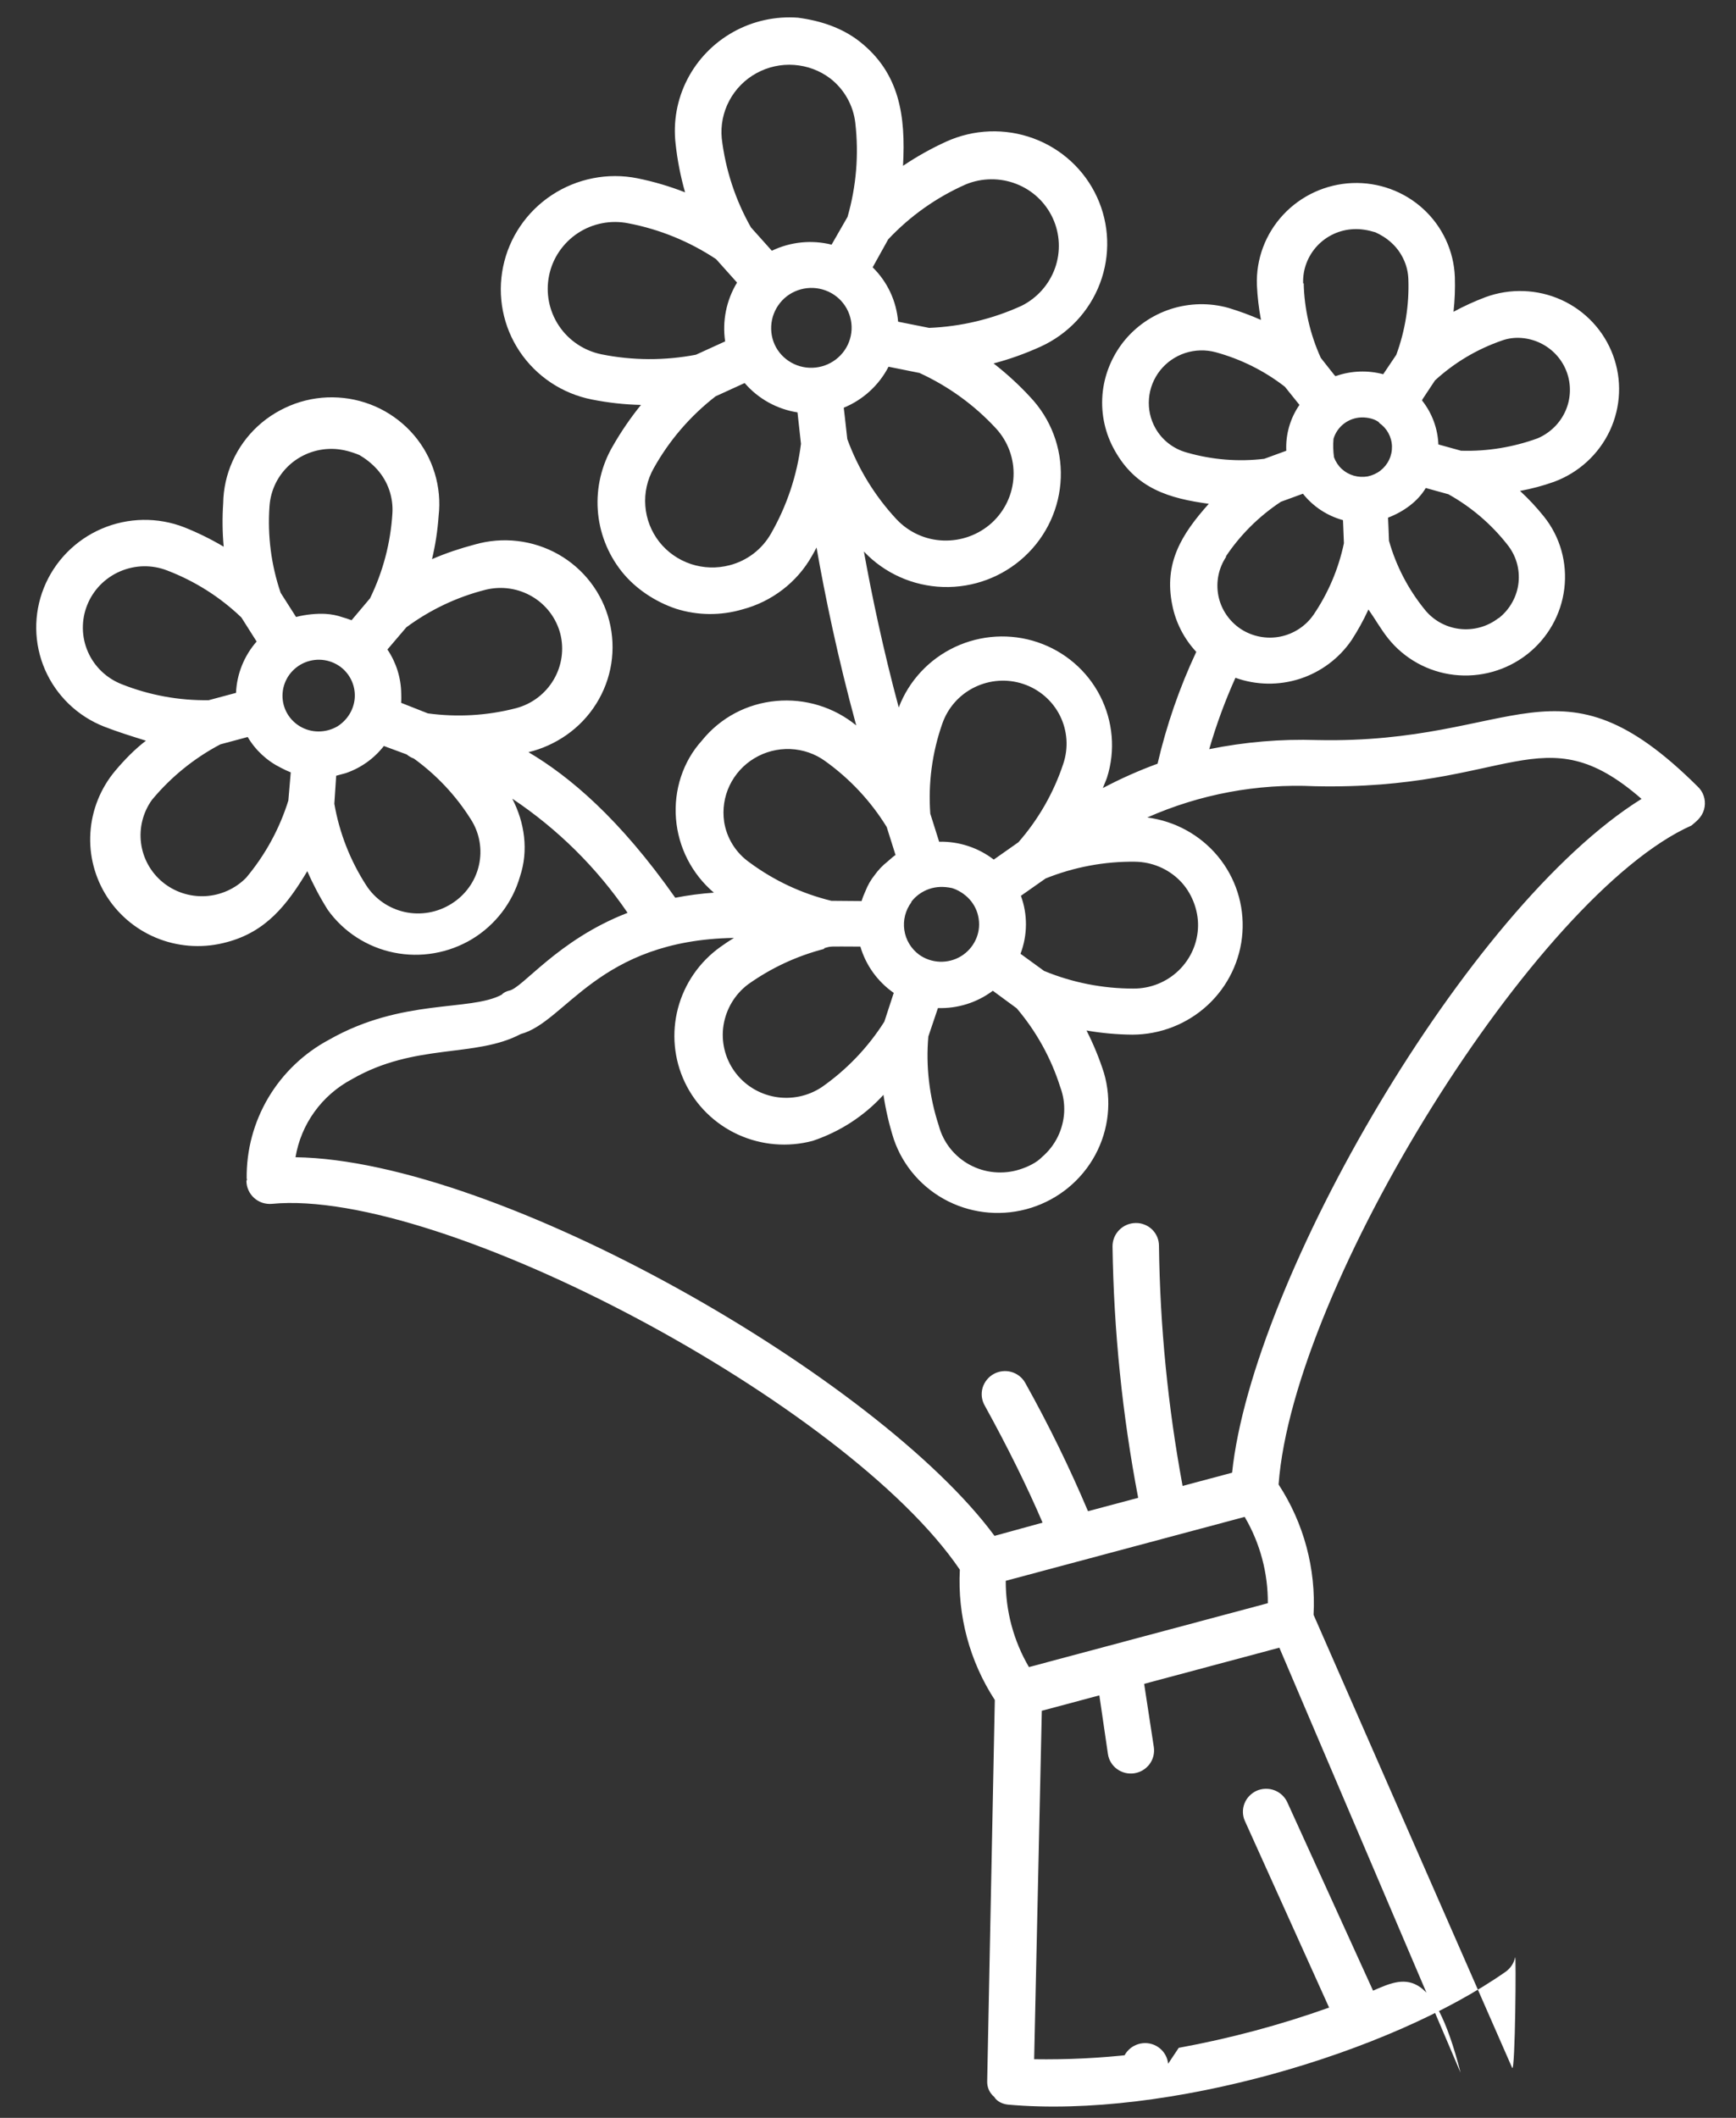 <svg width="41" height="50" viewBox="0 0 41 50" fill="none" xmlns="http://www.w3.org/2000/svg">
<rect x="0" y="0" width="41" height="50" fill="#333333" stroke="none"/>
<path d="M31.023 38.123C31.082 37.035 30.793 35.959 30.197 35.047C30.543 30.357 36.28 21.125 39.947 19.49C40.029 19.422 40.1 19.364 40.154 19.293C40.209 19.221 40.245 19.138 40.259 19.049C40.273 18.961 40.265 18.871 40.236 18.787C40.207 18.702 40.157 18.626 40.091 18.566C36.788 15.286 35.856 17.575 31.106 17.472C30.252 17.444 29.397 17.517 28.559 17.687C28.725 17.112 28.932 16.549 29.178 16.002C29.669 16.178 30.206 16.186 30.703 16.025C31.2 15.863 31.629 15.541 31.922 15.111C32.072 14.88 32.205 14.639 32.319 14.389C32.486 14.627 32.611 14.854 32.782 15.069C33.165 15.551 33.727 15.862 34.343 15.933C34.959 16.003 35.579 15.829 36.067 15.448C36.555 15.066 36.871 14.509 36.945 13.898C37.019 13.288 36.849 12.674 36.462 12.193C36.29 11.978 36.102 11.777 35.899 11.59C36.171 11.54 36.439 11.469 36.7 11.376C37.284 11.161 37.76 10.725 38.022 10.165C38.283 9.604 38.31 8.964 38.095 8.386C37.881 7.808 37.443 7.338 36.878 7.081C36.313 6.825 35.667 6.801 35.082 7.016C34.823 7.114 34.571 7.229 34.328 7.361C34.358 7.089 34.369 6.815 34.36 6.541C34.337 5.927 34.068 5.349 33.614 4.933C33.159 4.516 32.555 4.297 31.935 4.322C31.315 4.348 30.73 4.616 30.308 5.068C29.886 5.52 29.662 6.119 29.685 6.733C29.698 7.008 29.73 7.282 29.781 7.553C29.531 7.442 29.274 7.348 29.012 7.269C28.567 7.144 28.093 7.154 27.651 7.296C27.21 7.439 26.821 7.708 26.533 8.07C26.249 8.431 26.073 8.869 26.037 9.327C26.001 9.785 26.103 10.243 26.331 10.642C26.833 11.535 27.612 11.768 28.549 11.894C27.902 12.615 27.486 13.295 27.685 14.279C27.766 14.695 27.963 15.079 28.253 15.39C27.856 16.236 27.55 17.122 27.339 18.03C26.896 18.192 26.464 18.384 26.047 18.605C26.077 18.522 26.115 18.443 26.144 18.36C26.349 17.719 26.287 17.027 25.982 16.43C25.676 15.833 25.147 15.379 24.507 15.163C23.867 14.947 23.166 14.988 22.554 15.275C21.941 15.563 21.465 16.075 21.226 16.703C20.852 15.311 20.588 14.046 20.403 13.021C20.889 13.535 21.562 13.836 22.274 13.858C22.986 13.88 23.679 13.621 24.2 13.137C24.721 12.654 25.028 11.986 25.053 11.28C25.078 10.575 24.819 9.89 24.333 9.376C24.067 9.087 23.776 8.821 23.466 8.58C23.849 8.48 24.216 8.347 24.574 8.185C25.223 7.89 25.729 7.352 25.979 6.689C26.229 6.026 26.204 5.293 25.908 4.651C25.613 4.01 25.072 3.511 24.404 3.266C23.736 3.021 22.996 3.049 22.346 3.344C21.991 3.506 21.65 3.697 21.327 3.915C21.393 2.733 21.246 1.721 20.299 0.978C19.882 0.653 19.376 0.488 18.848 0.418C18.315 0.378 17.784 0.495 17.319 0.754C16.854 1.013 16.476 1.402 16.234 1.872C15.991 2.342 15.895 2.872 15.956 3.396C15.998 3.783 16.073 4.166 16.18 4.541C15.815 4.398 15.438 4.287 15.053 4.209C14.355 4.07 13.628 4.213 13.033 4.605C12.438 4.997 12.024 5.606 11.882 6.299C11.739 6.992 11.88 7.711 12.273 8.298C12.667 8.886 13.28 9.294 13.979 9.432C14.361 9.508 14.748 9.551 15.138 9.56C14.892 9.864 14.671 10.186 14.477 10.525C14.207 10.983 14.082 11.511 14.118 12.039C14.154 12.567 14.35 13.072 14.679 13.488C15.008 13.904 15.487 14.212 15.966 14.372C16.475 14.533 17.021 14.538 17.535 14.387C17.88 14.296 18.203 14.137 18.485 13.92C18.768 13.703 19.003 13.432 19.177 13.123C19.215 13.058 19.25 12.994 19.284 12.926C19.483 14.054 19.781 15.511 20.222 17.126C19.694 16.694 19.015 16.486 18.331 16.549C17.648 16.611 17.016 16.938 16.573 17.489C16.13 17.979 15.911 18.651 15.965 19.328C16.019 20.006 16.341 20.633 16.86 21.075C16.554 21.096 16.25 21.136 15.948 21.195C14.632 19.322 13.449 18.33 12.481 17.758C12.786 17.686 13.103 17.547 13.383 17.35C13.664 17.153 13.901 16.903 14.082 16.614C14.263 16.325 14.384 16.003 14.437 15.667C14.489 15.332 14.474 14.989 14.39 14.66C14.307 14.331 14.157 14.023 13.951 13.753C13.744 13.482 13.485 13.257 13.188 13.088C12.891 12.92 12.562 12.813 12.222 12.773C11.882 12.733 11.537 12.762 11.207 12.857C10.864 12.948 10.528 13.06 10.203 13.201C10.283 12.866 10.335 12.526 10.359 12.183C10.398 11.843 10.367 11.498 10.267 11.171C10.168 10.843 10.002 10.539 9.78 10.277C9.558 10.016 9.284 9.802 8.976 9.648C8.667 9.495 8.33 9.405 7.985 9.385C7.64 9.364 7.294 9.414 6.969 9.53C6.643 9.649 6.344 9.826 6.09 10.06C5.836 10.293 5.633 10.575 5.492 10.889C5.351 11.202 5.276 11.54 5.271 11.883C5.248 12.224 5.252 12.566 5.283 12.907C4.986 12.731 4.676 12.578 4.355 12.45C3.726 12.204 3.023 12.216 2.401 12.483C1.778 12.751 1.288 13.252 1.037 13.876C0.786 14.5 0.796 15.196 1.063 15.811C1.331 16.426 1.834 16.91 2.463 17.156C2.783 17.281 3.112 17.382 3.447 17.487C3.189 17.684 2.948 17.929 2.727 18.191C2.377 18.605 2.169 19.12 2.135 19.659C2.1 20.197 2.241 20.732 2.536 21.185C2.831 21.637 3.264 21.984 3.773 22.174C4.282 22.364 4.84 22.387 5.365 22.241C6.279 21.996 6.773 21.375 7.258 20.567C7.396 20.884 7.558 21.19 7.742 21.482C8.115 22.002 8.673 22.362 9.304 22.49C9.936 22.618 10.594 22.504 11.149 22.171C11.698 21.838 12.103 21.311 12.28 20.696C12.487 20.081 12.392 19.424 12.099 18.856C13.173 19.573 14.097 20.488 14.822 21.551C13.158 22.194 12.335 23.342 12.019 23.389C11.959 23.405 11.901 23.427 11.847 23.485C11.097 23.885 9.498 23.563 7.769 24.548C7.175 24.865 6.68 25.339 6.337 25.916C5.995 26.494 5.818 27.152 5.826 27.82C5.833 27.846 5.836 27.859 5.82 27.877C5.82 27.953 5.836 28.028 5.867 28.097C5.898 28.166 5.943 28.229 5.999 28.28C6.055 28.331 6.122 28.37 6.194 28.395C6.267 28.419 6.343 28.428 6.42 28.422C10.43 28.035 20.023 33.159 22.669 37.059C22.612 38.146 22.901 39.222 23.495 40.135L23.315 49.135C23.312 49.272 23.361 49.405 23.482 49.507C23.544 49.61 23.671 49.674 23.809 49.688C27.556 50.024 32.823 48.469 35.562 46.549C35.676 46.466 35.755 46.347 35.783 46.212C35.811 46.078 35.786 48.938 35.714 48.821L31.023 38.123ZM7.969 17.149C7.834 17.227 7.679 17.27 7.521 17.269C7.363 17.269 7.209 17.225 7.075 17.143C6.941 17.061 6.833 16.944 6.762 16.805C6.692 16.666 6.661 16.51 6.675 16.354C6.688 16.198 6.745 16.049 6.838 15.923C6.932 15.797 7.058 15.699 7.204 15.639C7.35 15.58 7.51 15.561 7.666 15.586C7.821 15.611 7.967 15.678 8.086 15.779C8.187 15.867 8.267 15.977 8.317 16.1C8.368 16.224 8.388 16.358 8.377 16.491C8.365 16.624 8.322 16.752 8.251 16.866C8.18 16.98 8.084 17.076 7.969 17.149ZM13.233 14.962C13.326 15.331 13.269 15.723 13.073 16.052C12.877 16.382 12.559 16.622 12.186 16.72C11.507 16.896 10.799 16.937 10.105 16.842L9.474 16.593C9.48 16.526 9.478 16.4 9.476 16.37C9.47 16 9.357 15.641 9.15 15.334L9.597 14.81C10.16 14.394 10.799 14.091 11.479 13.921C11.852 13.832 12.244 13.891 12.572 14.086C12.9 14.28 13.137 14.595 13.233 14.962ZM6.365 11.95C6.378 11.761 6.428 11.576 6.512 11.406C6.597 11.236 6.714 11.085 6.857 10.959C7.001 10.834 7.168 10.738 7.349 10.676C7.529 10.615 7.721 10.589 7.911 10.6C8.102 10.612 8.288 10.661 8.489 10.743C8.63 10.826 8.783 10.942 8.909 11.084C9.035 11.225 9.132 11.39 9.193 11.569C9.254 11.748 9.28 11.937 9.267 12.126C9.224 12.82 9.045 13.499 8.739 14.126L8.303 14.643C8.241 14.618 8.124 14.581 8.091 14.573C7.96 14.527 7.824 14.501 7.685 14.493C7.482 14.482 7.218 14.507 6.992 14.566L6.628 13.995C6.404 13.338 6.315 12.643 6.365 11.95ZM2.059 14.286C2.129 14.109 2.234 13.948 2.367 13.811C2.501 13.675 2.66 13.565 2.835 13.49C3.011 13.414 3.2 13.373 3.391 13.369C3.582 13.366 3.772 13.399 3.95 13.469C4.603 13.719 5.199 14.096 5.701 14.578L6.061 15.146C5.765 15.484 5.593 15.912 5.574 16.358L4.928 16.531C4.228 16.541 3.533 16.414 2.883 16.157C2.705 16.088 2.542 15.986 2.403 15.854C2.265 15.723 2.154 15.566 2.078 15.392C2.001 15.219 1.96 15.031 1.957 14.841C1.954 14.651 1.988 14.462 2.059 14.286ZM5.812 20.724C5.555 20.984 5.21 21.138 4.844 21.157C4.478 21.175 4.12 21.057 3.839 20.825C3.559 20.593 3.377 20.264 3.331 19.905C3.284 19.548 3.376 19.181 3.588 18.885C4.035 18.346 4.584 17.9 5.205 17.573L5.85 17.4C6.035 17.714 6.309 17.967 6.637 18.128C6.712 18.168 6.788 18.203 6.867 18.235L6.81 18.9C6.602 19.567 6.263 20.187 5.812 20.724ZM10.659 21.339C10.332 21.544 9.937 21.614 9.561 21.532C9.184 21.449 8.856 21.223 8.649 20.901C8.271 20.316 8.015 19.661 7.896 18.976L7.94 18.314L8.014 18.294L8.163 18.254C8.52 18.133 8.835 17.909 9.066 17.612L9.604 17.811C9.655 17.853 9.713 17.887 9.775 17.909C10.311 18.297 10.767 18.782 11.118 19.34C11.222 19.5 11.292 19.68 11.325 19.867C11.358 20.055 11.353 20.247 11.31 20.433C11.267 20.619 11.188 20.795 11.076 20.95C10.964 21.106 10.822 21.238 10.659 21.339ZM24.301 39.358C23.939 38.74 23.75 38.036 23.753 37.321L29.396 35.812C29.759 36.43 29.948 37.134 29.943 37.85L24.301 39.358ZM32.568 9.981C32.66 10.043 32.736 10.126 32.789 10.222C32.842 10.319 32.872 10.427 32.875 10.537C32.878 10.647 32.855 10.756 32.807 10.856C32.76 10.956 32.689 11.043 32.601 11.111C32.513 11.179 32.41 11.225 32.3 11.248C32.191 11.266 32.078 11.261 31.971 11.23C31.865 11.199 31.767 11.144 31.686 11.069C31.605 10.993 31.544 10.899 31.506 10.796C31.486 10.656 31.481 10.504 31.494 10.361C31.536 10.218 31.623 10.092 31.742 10.001C31.861 9.91 32.007 9.859 32.157 9.855C32.307 9.851 32.484 9.894 32.578 9.979L32.568 9.981ZM35.388 14.595C35.258 14.695 35.11 14.769 34.952 14.812C34.794 14.855 34.629 14.867 34.466 14.847C34.304 14.827 34.147 14.775 34.005 14.695C33.863 14.614 33.738 14.507 33.638 14.378C33.254 13.903 32.971 13.356 32.805 12.77C32.785 12.299 32.793 12.431 32.782 12.221C33.144 12.084 33.486 11.839 33.673 11.521L34.208 11.669C34.745 11.969 35.216 12.371 35.595 12.852C35.698 12.979 35.775 13.124 35.821 13.28C35.867 13.436 35.881 13.6 35.863 13.762C35.845 13.924 35.794 14.08 35.714 14.223C35.634 14.366 35.527 14.491 35.398 14.593L35.388 14.595ZM35.486 8.035C35.762 7.938 36.093 7.961 36.381 8.1C36.668 8.239 36.891 8.482 37.001 8.779C37.112 9.077 37.102 9.406 36.975 9.697C36.847 9.989 36.611 10.221 36.316 10.348C35.737 10.559 35.122 10.66 34.506 10.641L33.971 10.493C33.956 10.118 33.823 9.757 33.591 9.462C33.584 9.436 33.548 9.498 33.891 8.981C34.344 8.566 34.877 8.244 35.486 8.035ZM30.777 6.691C30.771 6.529 30.797 6.368 30.854 6.216C30.911 6.065 30.997 5.925 31.108 5.806C31.332 5.566 31.643 5.423 31.973 5.41C32.136 5.403 32.299 5.428 32.482 5.484C32.605 5.539 32.748 5.624 32.865 5.734C32.985 5.843 33.081 5.975 33.149 6.122C33.218 6.268 33.256 6.427 33.262 6.588C33.284 7.196 33.188 7.803 32.977 8.376L32.668 8.835C32.304 8.738 31.918 8.752 31.561 8.874C31.526 8.884 31.577 8.932 31.194 8.449C30.942 7.895 30.804 7.296 30.79 6.688L30.777 6.691ZM27.288 10.109C27.169 9.897 27.115 9.655 27.136 9.412C27.155 9.17 27.247 8.939 27.398 8.747C27.55 8.555 27.756 8.412 27.989 8.335C28.222 8.259 28.472 8.252 28.709 8.315C29.304 8.477 29.861 8.754 30.346 9.131L30.69 9.559C30.47 9.877 30.361 10.258 30.379 10.642L29.859 10.832C29.248 10.906 28.623 10.855 28.03 10.684C27.874 10.642 27.728 10.569 27.601 10.471C27.473 10.372 27.367 10.249 27.288 10.109ZM28.947 13.144C29.29 12.629 29.734 12.188 30.252 11.846L30.772 11.656C31.012 11.959 31.343 12.177 31.718 12.28C31.726 12.463 31.733 12.618 31.74 12.825C31.614 13.425 31.373 13.995 31.029 14.504C30.845 14.776 30.559 14.965 30.236 15.03C29.912 15.094 29.576 15.028 29.302 14.848C29.029 14.666 28.839 14.385 28.775 14.065C28.712 13.744 28.779 13.411 28.963 13.139L28.947 13.144ZM21.523 21.29C21.63 21.151 21.775 21.047 21.941 20.989C22.107 20.931 22.286 20.924 22.486 20.967C22.626 21.01 22.779 21.102 22.897 21.231C23.014 21.36 23.09 21.52 23.114 21.692C23.14 21.864 23.115 22.04 23.038 22.198C22.963 22.355 22.843 22.487 22.693 22.578C22.542 22.668 22.368 22.712 22.193 22.705C22.018 22.698 21.848 22.64 21.706 22.538C21.517 22.398 21.391 22.189 21.358 21.957C21.324 21.725 21.384 21.488 21.526 21.299L21.523 21.29ZM19.449 22.389C19.662 22.332 19.527 22.347 20.32 22.348C20.45 22.791 20.728 23.176 21.108 23.441L20.886 24.12C20.502 24.726 20.001 25.251 19.411 25.664C19.086 25.881 18.688 25.964 18.303 25.895C17.918 25.826 17.576 25.612 17.349 25.297C17.122 24.982 17.028 24.592 17.087 24.208C17.148 23.825 17.352 23.478 17.664 23.242C18.204 22.857 18.809 22.571 19.481 22.398L19.449 22.389ZM21.927 24.465L22.152 23.799C22.618 23.814 23.075 23.67 23.448 23.391L24.012 23.805C24.476 24.351 24.826 24.984 25.041 25.666C25.112 25.855 25.143 26.057 25.133 26.259C25.122 26.46 25.07 26.658 24.981 26.84C24.891 27.022 24.765 27.184 24.61 27.316C24.485 27.448 24.275 27.549 24.081 27.61C23.886 27.672 23.681 27.693 23.478 27.674C23.275 27.655 23.079 27.595 22.9 27.498C22.721 27.401 22.565 27.269 22.439 27.11C22.314 26.951 22.223 26.769 22.171 26.573C21.949 25.894 21.862 25.175 21.926 24.462L21.927 24.465ZM24.666 22.928L24.102 22.518C24.27 22.075 24.273 21.589 24.111 21.149L24.694 20.74C25.363 20.471 26.08 20.336 26.802 20.344C27.203 20.348 27.585 20.508 27.866 20.791C28.148 21.074 28.3 21.486 28.295 21.854C28.291 22.251 28.127 22.63 27.84 22.909C27.553 23.188 27.166 23.342 26.765 23.339C26.044 23.339 25.33 23.199 24.665 22.925L24.666 22.928ZM22.253 17.09C22.382 16.714 22.655 16.403 23.014 16.227C23.373 16.05 23.787 16.021 24.166 16.147C24.545 16.273 24.857 16.543 25.034 16.897C25.211 17.252 25.238 17.662 25.11 18.038C24.885 18.716 24.525 19.345 24.052 19.885L23.47 20.294C23.102 20.011 22.647 19.862 22.18 19.872C21.996 19.288 22.044 19.442 21.971 19.209C21.919 18.491 22.015 17.77 22.253 17.09ZM18.294 8.132C18.213 7.949 18.192 7.747 18.233 7.551C18.274 7.356 18.376 7.179 18.524 7.043C18.673 6.909 18.861 6.825 19.061 6.803C19.26 6.781 19.462 6.823 19.636 6.921C19.81 7.019 19.948 7.17 20.03 7.351C20.112 7.533 20.134 7.735 20.093 7.93C20.052 8.125 19.95 8.302 19.801 8.436C19.652 8.571 19.464 8.655 19.265 8.677C19.065 8.7 18.863 8.659 18.689 8.561C18.515 8.463 18.376 8.313 18.294 8.132ZM23.425 12.343C23.113 12.626 22.702 12.776 22.28 12.761C21.859 12.748 21.461 12.565 21.174 12.26C20.663 11.712 20.268 11.069 20.011 10.366C19.939 9.725 19.955 9.858 19.927 9.626C20.384 9.438 20.759 9.095 20.985 8.658L21.716 8.805C22.402 9.12 23.017 9.566 23.526 10.118C23.808 10.427 23.956 10.833 23.937 11.25C23.919 11.666 23.734 12.059 23.425 12.343ZM22.808 4.354C23.189 4.197 23.617 4.192 24 4.341C24.384 4.489 24.693 4.78 24.864 5.151C25.035 5.522 25.054 5.945 24.917 6.33C24.779 6.716 24.496 7.035 24.128 7.219C23.44 7.533 22.698 7.711 21.943 7.741L21.211 7.595C21.172 7.109 20.959 6.654 20.61 6.311L20.977 5.651C21.493 5.101 22.116 4.66 22.808 4.354ZM17.046 3.268C17.016 2.962 17.078 2.652 17.223 2.379C17.368 2.105 17.59 1.879 17.863 1.729C18.136 1.579 18.446 1.51 18.757 1.533C19.067 1.555 19.364 1.666 19.611 1.854C19.774 1.981 19.91 2.139 20.011 2.319C20.112 2.499 20.177 2.697 20.2 2.901C20.286 3.648 20.224 4.399 20.017 5.12L19.64 5.776C19.168 5.658 18.668 5.709 18.229 5.92L17.735 5.368C17.368 4.72 17.134 4.007 17.046 3.268ZM12.968 6.505C13.009 6.302 13.09 6.11 13.207 5.938C13.324 5.766 13.473 5.619 13.647 5.504C13.821 5.389 14.016 5.31 14.221 5.27C14.426 5.23 14.636 5.231 14.841 5.272C15.582 5.414 16.286 5.702 16.912 6.118L17.407 6.671C17.154 7.089 17.055 7.58 17.126 8.06L16.435 8.375C15.698 8.516 14.94 8.513 14.205 8.365C13.792 8.28 13.43 8.037 13.199 7.689C12.967 7.34 12.884 6.915 12.968 6.505ZM18.209 12.597C18.105 12.78 17.965 12.94 17.798 13.069C17.63 13.197 17.438 13.291 17.234 13.344C16.931 13.424 16.613 13.414 16.317 13.316C16.021 13.217 15.761 13.035 15.569 12.791C15.378 12.546 15.264 12.252 15.241 11.943C15.217 11.635 15.286 11.325 15.439 11.055C15.806 10.397 16.303 9.82 16.9 9.357L17.587 9.043C17.906 9.414 18.349 9.66 18.835 9.736L18.917 10.478C18.824 11.223 18.584 11.943 18.209 12.597ZM17.102 19.398C17.06 19.107 17.105 18.809 17.232 18.543C17.36 18.277 17.563 18.053 17.818 17.901C18.072 17.748 18.366 17.673 18.663 17.684C18.959 17.696 19.248 17.794 19.485 17.966C20.071 18.385 20.566 18.914 20.942 19.525L21.151 20.188C21.125 20.195 21.039 20.273 20.955 20.346C20.841 20.436 20.742 20.541 20.658 20.658C20.566 20.773 20.492 20.902 20.439 21.039C20.404 21.114 20.373 21.193 20.349 21.273L19.635 21.267C18.936 21.097 18.28 20.789 17.704 20.363C17.543 20.25 17.406 20.106 17.303 19.94C17.199 19.773 17.131 19.588 17.101 19.394L17.102 19.398ZM6.979 27.321C7.044 26.934 7.197 26.566 7.428 26.247C7.659 25.927 7.961 25.665 8.311 25.479C9.809 24.616 11.219 24.982 12.298 24.413C13.369 24.127 14.124 22.196 17.334 22.143C17.227 22.209 17.122 22.278 17.017 22.354C16.522 22.706 16.166 23.22 16.012 23.804C15.858 24.388 15.915 25.007 16.174 25.552C16.433 26.096 16.878 26.533 17.43 26.786C17.982 27.038 18.607 27.091 19.195 26.934C19.836 26.719 20.411 26.348 20.865 25.848C20.919 26.204 21 26.555 21.11 26.898C21.328 27.535 21.791 28.061 22.397 28.363C23.004 28.665 23.707 28.719 24.355 28.514C25.004 28.309 25.547 27.861 25.868 27.265C26.189 26.67 26.262 25.975 26.072 25.329C25.962 24.985 25.825 24.651 25.661 24.329C26.018 24.391 26.38 24.424 26.743 24.427C27.403 24.426 28.039 24.177 28.522 23.73C29.005 23.282 29.298 22.67 29.343 22.018C29.388 21.365 29.181 20.721 28.764 20.217C28.346 19.712 27.75 19.385 27.096 19.3C28.338 18.75 29.692 18.497 31.049 18.562C35.675 18.664 36.42 16.815 38.769 18.861C34.651 21.423 29.575 30.219 29.099 34.769L27.93 35.081C27.583 33.211 27.396 31.314 27.372 29.411C27.372 29.339 27.358 29.269 27.33 29.203C27.302 29.137 27.261 29.077 27.21 29.027C27.158 28.977 27.098 28.938 27.03 28.912C26.963 28.885 26.892 28.872 26.82 28.874C26.674 28.876 26.536 28.935 26.434 29.038C26.332 29.141 26.275 29.279 26.275 29.423C26.304 31.417 26.506 33.404 26.881 35.362L25.696 35.678C25.258 34.643 24.764 33.633 24.215 32.651C24.181 32.589 24.134 32.533 24.078 32.489C24.022 32.444 23.957 32.411 23.888 32.391C23.819 32.371 23.747 32.365 23.675 32.373C23.604 32.381 23.534 32.403 23.471 32.437C23.408 32.472 23.352 32.518 23.307 32.574C23.262 32.63 23.228 32.694 23.207 32.762C23.187 32.831 23.181 32.902 23.188 32.973C23.196 33.044 23.218 33.113 23.252 33.175C23.804 34.175 24.27 35.122 24.623 35.948L23.488 36.26C20.748 32.548 11.8 27.391 6.979 27.321ZM32.428 46.997L30.403 42.55C30.343 42.419 30.233 42.317 30.097 42.266C29.961 42.215 29.809 42.22 29.676 42.279C29.549 42.338 29.443 42.445 29.392 42.577C29.34 42.709 29.342 42.856 29.399 42.986L31.39 47.397C30.234 47.809 29.047 48.126 27.839 48.347L27.588 48.723C27.574 48.58 27.503 48.448 27.39 48.357C27.278 48.266 27.134 48.223 26.989 48.238C26.844 48.253 26.711 48.324 26.619 48.435C26.526 48.547 26.482 48.69 26.497 48.834L26.763 48.501C25.987 48.59 25.205 48.628 24.424 48.616L24.605 40.389L25.964 40.026L26.166 41.407C26.176 41.477 26.2 41.548 26.236 41.606C26.273 41.668 26.321 41.721 26.379 41.764C26.436 41.806 26.502 41.837 26.572 41.855C26.641 41.872 26.714 41.876 26.785 41.866C26.857 41.855 26.925 41.831 26.987 41.795C27.049 41.758 27.103 41.71 27.147 41.653C27.19 41.596 27.221 41.531 27.239 41.462C27.257 41.392 27.261 41.321 27.251 41.25L27.022 39.754L30.215 38.9L34.495 48.934C33.831 46.335 33.14 46.69 32.428 46.997Z" fill="white"/>
</svg>
